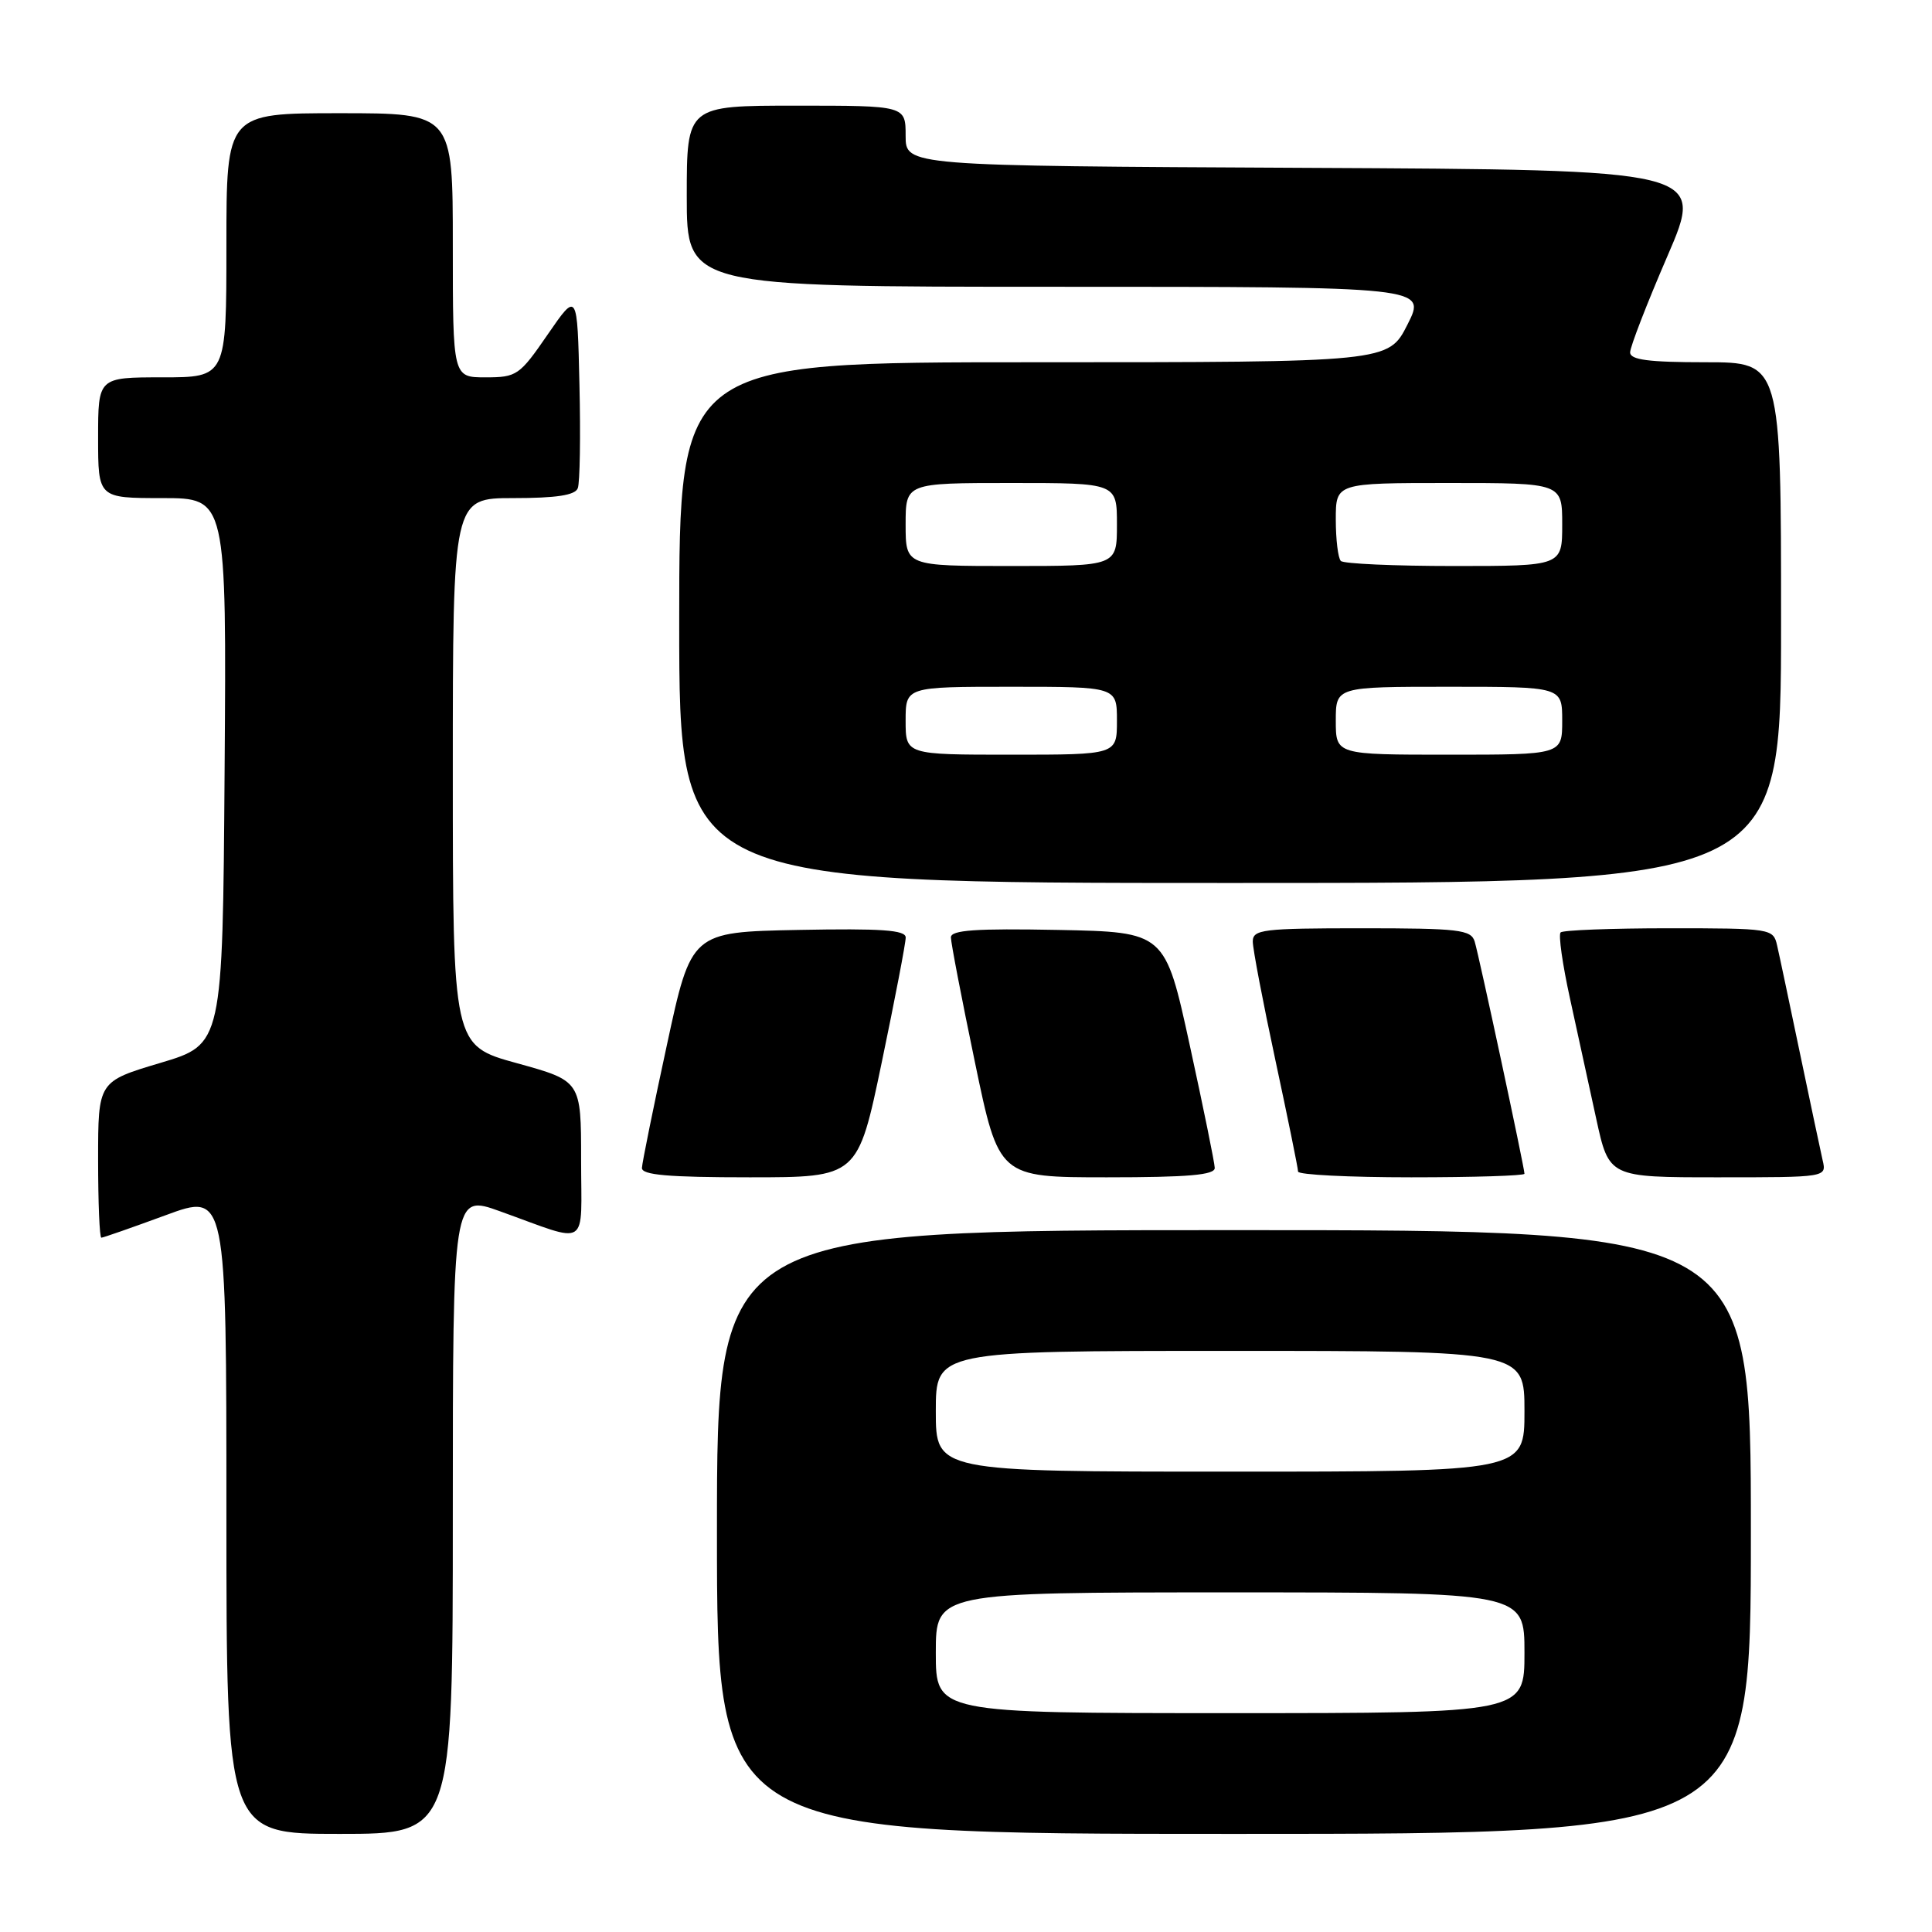 <?xml version="1.0" encoding="UTF-8" standalone="no"?>
<!DOCTYPE svg PUBLIC "-//W3C//DTD SVG 1.1//EN" "http://www.w3.org/Graphics/SVG/1.1/DTD/svg11.dtd" >
<svg xmlns="http://www.w3.org/2000/svg" xmlns:xlink="http://www.w3.org/1999/xlink" version="1.1" viewBox="0 0 256 256">
 <g >
 <path fill="currentColor"
d=" M 60.00 200.62 C 60.00 158.25 60.00 158.25 66.25 160.50 C 78.28 164.82 77.00 165.63 77.00 153.68 C 77.00 143.23 77.00 143.23 68.50 140.88 C 60.00 138.54 60.00 138.54 60.00 102.27 C 60.00 66.00 60.00 66.00 68.03 66.00 C 73.72 66.00 76.21 65.62 76.56 64.69 C 76.84 63.98 76.94 57.82 76.78 51.00 C 76.50 38.62 76.50 38.62 72.58 44.31 C 68.84 49.75 68.48 50.00 64.33 50.00 C 60.00 50.00 60.00 50.00 60.00 32.50 C 60.00 15.00 60.00 15.00 45.00 15.00 C 30.00 15.00 30.00 15.00 30.00 32.50 C 30.00 50.00 30.00 50.00 21.50 50.00 C 13.00 50.00 13.00 50.00 13.00 58.00 C 13.00 66.00 13.00 66.00 21.51 66.00 C 30.02 66.00 30.02 66.00 29.76 102.19 C 29.50 138.38 29.50 138.38 21.25 140.84 C 13.00 143.30 13.00 143.30 13.00 153.65 C 13.00 159.34 13.19 164.00 13.43 164.00 C 13.67 164.00 17.49 162.66 21.93 161.03 C 30.00 158.05 30.00 158.05 30.00 200.53 C 30.00 243.00 30.00 243.00 45.00 243.00 C 60.00 243.00 60.00 243.00 60.00 200.62 Z  M 232.00 203.00 C 232.00 163.00 232.00 163.00 163.50 163.00 C 95.00 163.00 95.00 163.00 95.00 203.00 C 95.00 243.00 95.00 243.00 163.50 243.00 C 232.00 243.00 232.00 243.00 232.00 203.00 Z  M 116.84 140.75 C 118.59 132.36 120.02 124.93 120.01 124.22 C 120.00 123.23 116.80 123.01 105.80 123.22 C 91.59 123.50 91.59 123.50 88.36 138.50 C 86.57 146.75 85.09 154.06 85.06 154.75 C 85.01 155.69 88.50 156.00 99.33 156.00 C 113.66 156.00 113.66 156.00 116.84 140.75 Z  M 160.96 154.75 C 160.94 154.06 159.45 146.75 157.65 138.50 C 154.38 123.50 154.38 123.50 140.19 123.22 C 129.27 123.01 126.00 123.24 126.00 124.21 C 126.00 124.91 127.43 132.34 129.18 140.74 C 132.35 156.00 132.35 156.00 146.68 156.00 C 157.49 156.00 160.99 155.69 160.96 154.75 Z  M 202.00 155.53 C 202.00 154.73 195.97 126.59 195.40 124.75 C 194.92 123.19 193.31 123.00 180.43 123.00 C 167.31 123.00 166.00 123.16 166.00 124.76 C 166.00 125.73 167.35 132.81 169.00 140.50 C 170.65 148.19 172.00 154.82 172.00 155.24 C 172.00 155.66 178.75 156.00 187.00 156.00 C 195.25 156.00 202.00 155.79 202.00 155.53 Z  M 241.51 153.75 C 241.23 152.51 239.87 146.10 238.49 139.50 C 237.11 132.90 235.76 126.49 235.47 125.25 C 234.97 123.05 234.65 123.00 221.15 123.00 C 213.55 123.00 207.09 123.25 206.79 123.55 C 206.48 123.85 207.04 127.79 208.03 132.30 C 209.02 136.81 210.58 143.99 211.51 148.25 C 213.20 156.00 213.20 156.00 227.62 156.00 C 242.04 156.00 242.04 156.00 241.51 153.75 Z  M 236.00 82.50 C 236.00 48.00 236.00 48.00 226.00 48.00 C 218.43 48.00 216.00 47.68 216.00 46.69 C 216.00 45.97 218.22 40.23 220.94 33.94 C 225.88 22.50 225.88 22.50 172.94 22.24 C 120.00 21.98 120.00 21.98 120.00 17.99 C 120.00 14.00 120.00 14.00 105.50 14.00 C 91.00 14.00 91.00 14.00 91.00 26.00 C 91.00 38.00 91.00 38.00 140.02 38.00 C 189.03 38.00 189.03 38.00 186.50 43.00 C 183.97 48.00 183.97 48.00 136.98 48.00 C 90.00 48.00 90.00 48.00 90.00 82.50 C 90.00 117.00 90.00 117.00 163.00 117.00 C 236.00 117.00 236.00 117.00 236.00 82.50 Z  M 124.00 219.00 C 124.00 211.00 124.00 211.00 163.00 211.00 C 202.00 211.00 202.00 211.00 202.00 219.00 C 202.00 227.00 202.00 227.00 163.00 227.00 C 124.00 227.00 124.00 227.00 124.00 219.00 Z  M 124.00 187.00 C 124.00 179.00 124.00 179.00 163.00 179.00 C 202.00 179.00 202.00 179.00 202.00 187.00 C 202.00 195.00 202.00 195.00 163.00 195.00 C 124.00 195.00 124.00 195.00 124.00 187.00 Z  M 120.00 95.50 C 120.00 91.00 120.00 91.00 134.00 91.00 C 148.00 91.00 148.00 91.00 148.00 95.50 C 148.00 100.00 148.00 100.00 134.00 100.00 C 120.00 100.00 120.00 100.00 120.00 95.50 Z  M 177.00 95.50 C 177.00 91.00 177.00 91.00 192.00 91.00 C 207.00 91.00 207.00 91.00 207.00 95.50 C 207.00 100.00 207.00 100.00 192.00 100.00 C 177.00 100.00 177.00 100.00 177.00 95.50 Z  M 120.00 69.50 C 120.00 64.00 120.00 64.00 134.00 64.00 C 148.00 64.00 148.00 64.00 148.00 69.50 C 148.00 75.00 148.00 75.00 134.00 75.00 C 120.00 75.00 120.00 75.00 120.00 69.50 Z  M 177.67 74.33 C 177.30 73.97 177.00 71.49 177.00 68.83 C 177.00 64.00 177.00 64.00 192.00 64.00 C 207.00 64.00 207.00 64.00 207.00 69.50 C 207.00 75.00 207.00 75.00 192.67 75.00 C 184.78 75.00 178.03 74.70 177.67 74.33 Z "/>
</g>
</svg>